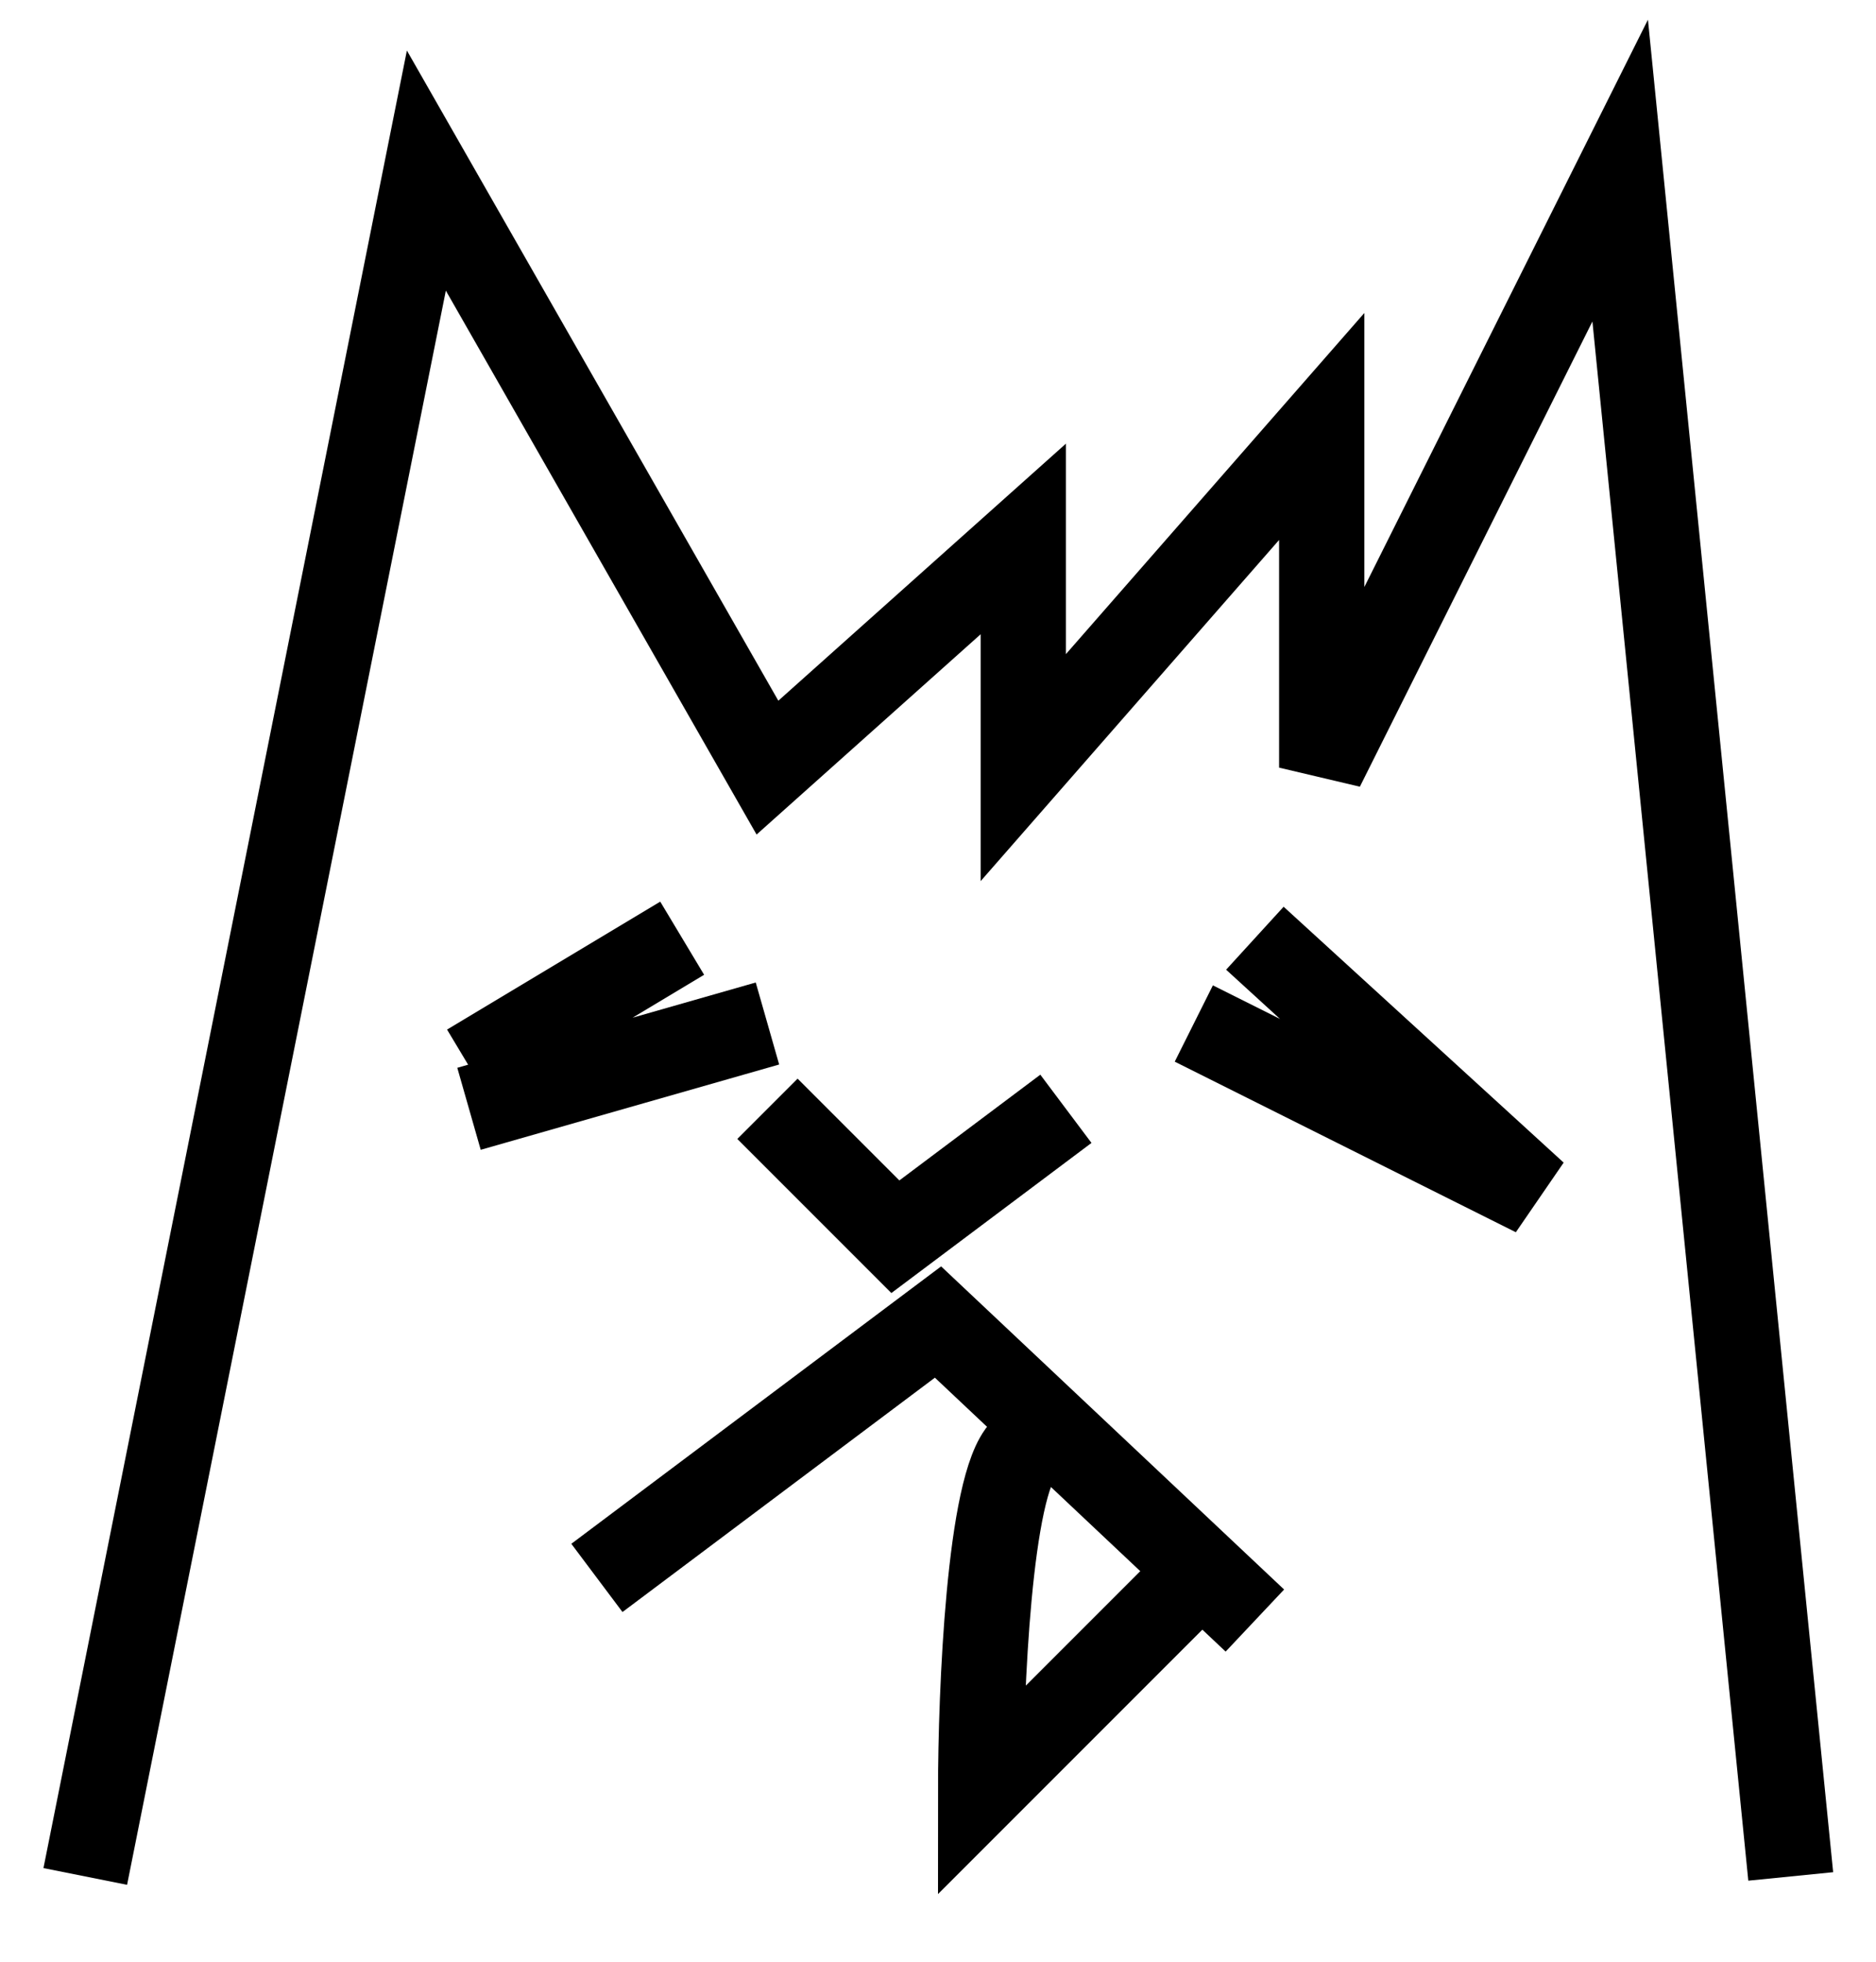 <svg xmlns="http://www.w3.org/2000/svg" version="1.1" xmlns:xlink="http://www.w3.org/1999/xlink" xmlns:svgjs="http://svgjs.dev/svgjs" width="22" height="23"><svg width="22" height="23" viewBox="0 0 22 23" fill="none" xmlns="http://www.w3.org/2000/svg">
<path d="M1 22L5 2L9 9L12 6.319V9L15.5 5V9L19 2L21 22M7 18.5L11 15.5L14.716 19M12 17C11.6 17.4 11.5 19.833 11.5 21L14 18.5M14 12L18 14L14.716 11M5.5 13L9 12M5.5 12.5L8 11M9 13L10.5 14.5L12.5 13" stroke="black"></path>
</svg><style>@media (prefers-color-scheme: light) { :root { filter: none; } }
@media (prefers-color-scheme: dark) { :root { filter: none; } }
</style></svg>